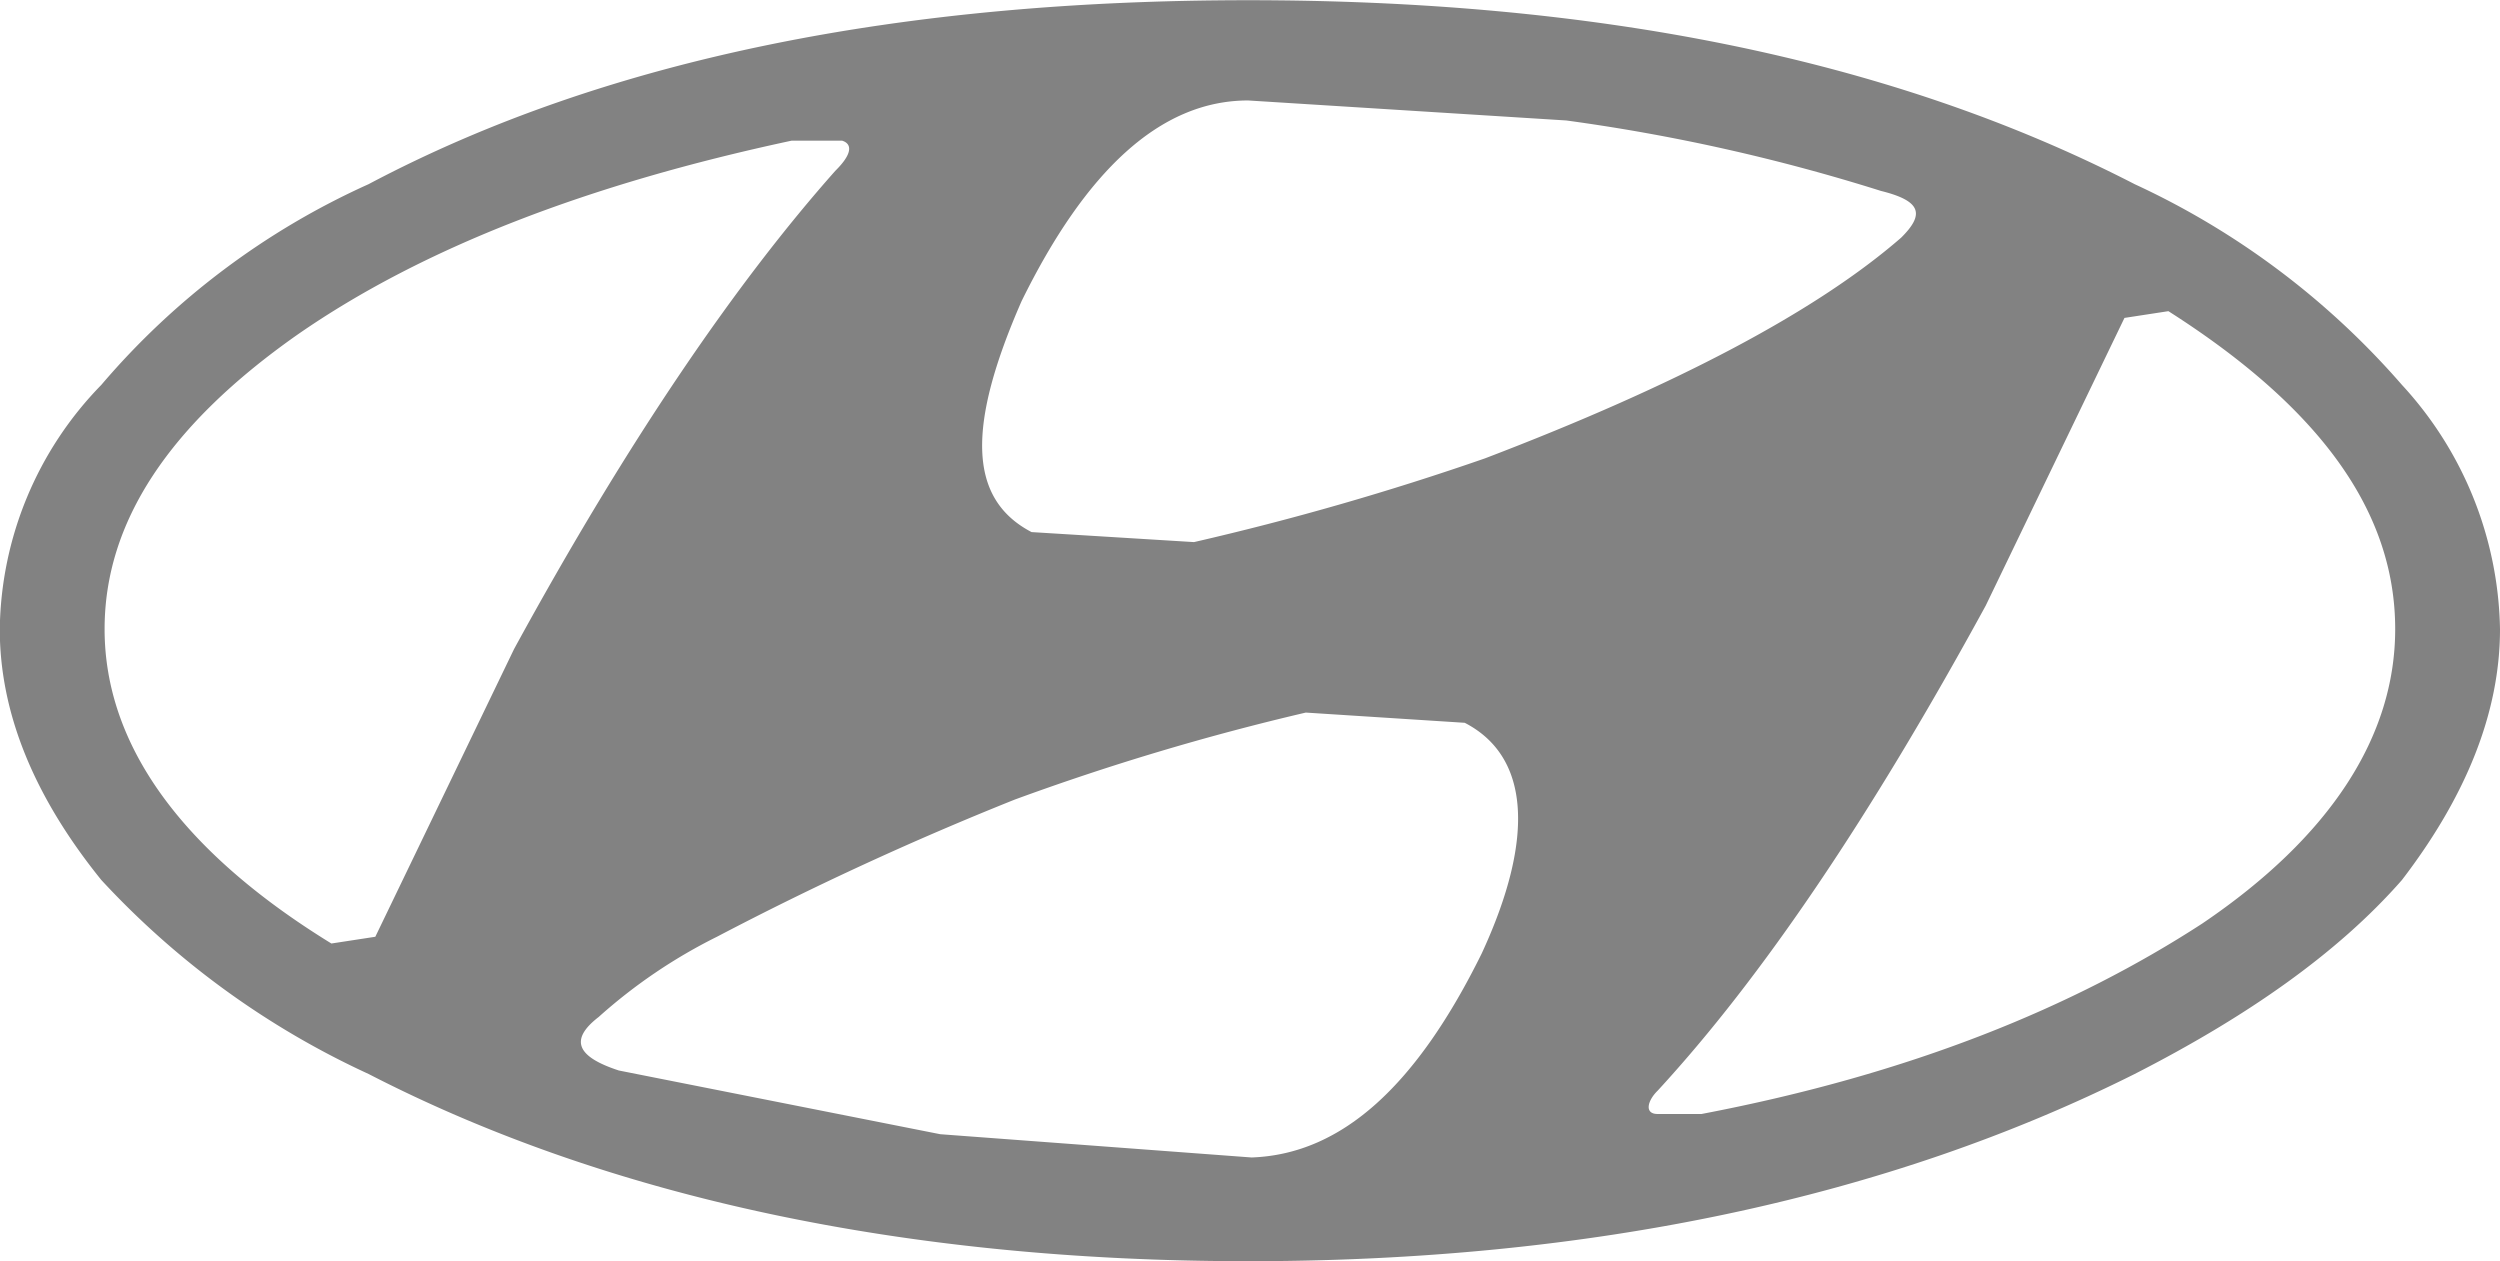 <svg xmlns="http://www.w3.org/2000/svg" width="114.97" height="58" viewBox="0 0 114.97 58">
<defs>
    <style>
      .cls-1 {
        fill: #828282;
        fill-rule: evenodd;
      }
    </style>
  </defs>
  <path id="_4" data-name="4" class="cls-1" d="M1194.56,2813.26l-14.32-1.07-14.78-2.93c-1.87-.61-2.33-1.38-0.93-2.46a24.416,24.416,0,0,1,5.44-3.69,147.207,147.207,0,0,1,13.7-6.31,114.846,114.846,0,0,1,13.38-4l7.31,0.47c2.96,1.53,3.27,5.23.78,10.61-2.96,6-6.38,9.23-10.58,9.38h0Zm40.14-38.61,2.02-.31c7,4.46,10.43,9.23,10.43,14.62,0,4.92-2.96,9.54-8.87,13.54-5.91,3.84-13.38,6.92-23.03,8.76h-2.02c-0.62,0-.47-0.61,0-1.07,4.82-5.23,9.8-12.62,15.09-22.31Zm-40.3-10,14.63,0.92a87.12,87.12,0,0,1,14.47,3.24c1.86,0.46,2.02,1.07.93,2.15q-5.835,5.07-19.14,10.15a128.193,128.193,0,0,1-13.38,3.85l-7.47-.46c-2.95-1.54-2.95-4.93-.46-10.62,2.95-6,6.38-9.23,10.42-9.23h0Zm-43.72,10.77c5.76-4,13.38-6.92,22.72-8.92h2.33c0.47,0.15.47,0.61-.31,1.38-4.51,5.08-9.49,12.31-14.78,22l-6.38,13.23-2.02.31c-7.01-4.31-10.43-9.23-10.43-14.46,0-4.92,2.96-9.39,8.87-13.54h0Zm3.27-6.92a35.013,35.013,0,0,0-12.29,9.23,16.372,16.372,0,0,0-4.67,11.23q0,5.76,4.67,11.54a38.816,38.816,0,0,0,12.29,8.92c11.04,5.69,24.74,8.61,40.45,8.61s29.41-2.92,40.77-8.61c5.13-2.62,9.33-5.54,12.29-8.92,2.95-3.85,4.51-7.7,4.51-11.54a16.985,16.985,0,0,0-4.51-11.23,36.65,36.65,0,0,0-12.29-9.23c-11.36-5.85-25.05-8.46-40.77-8.46s-29.41,2.61-40.45,8.46h0Z" transform="translate(-1137 -2760.03)"/>
</svg>
